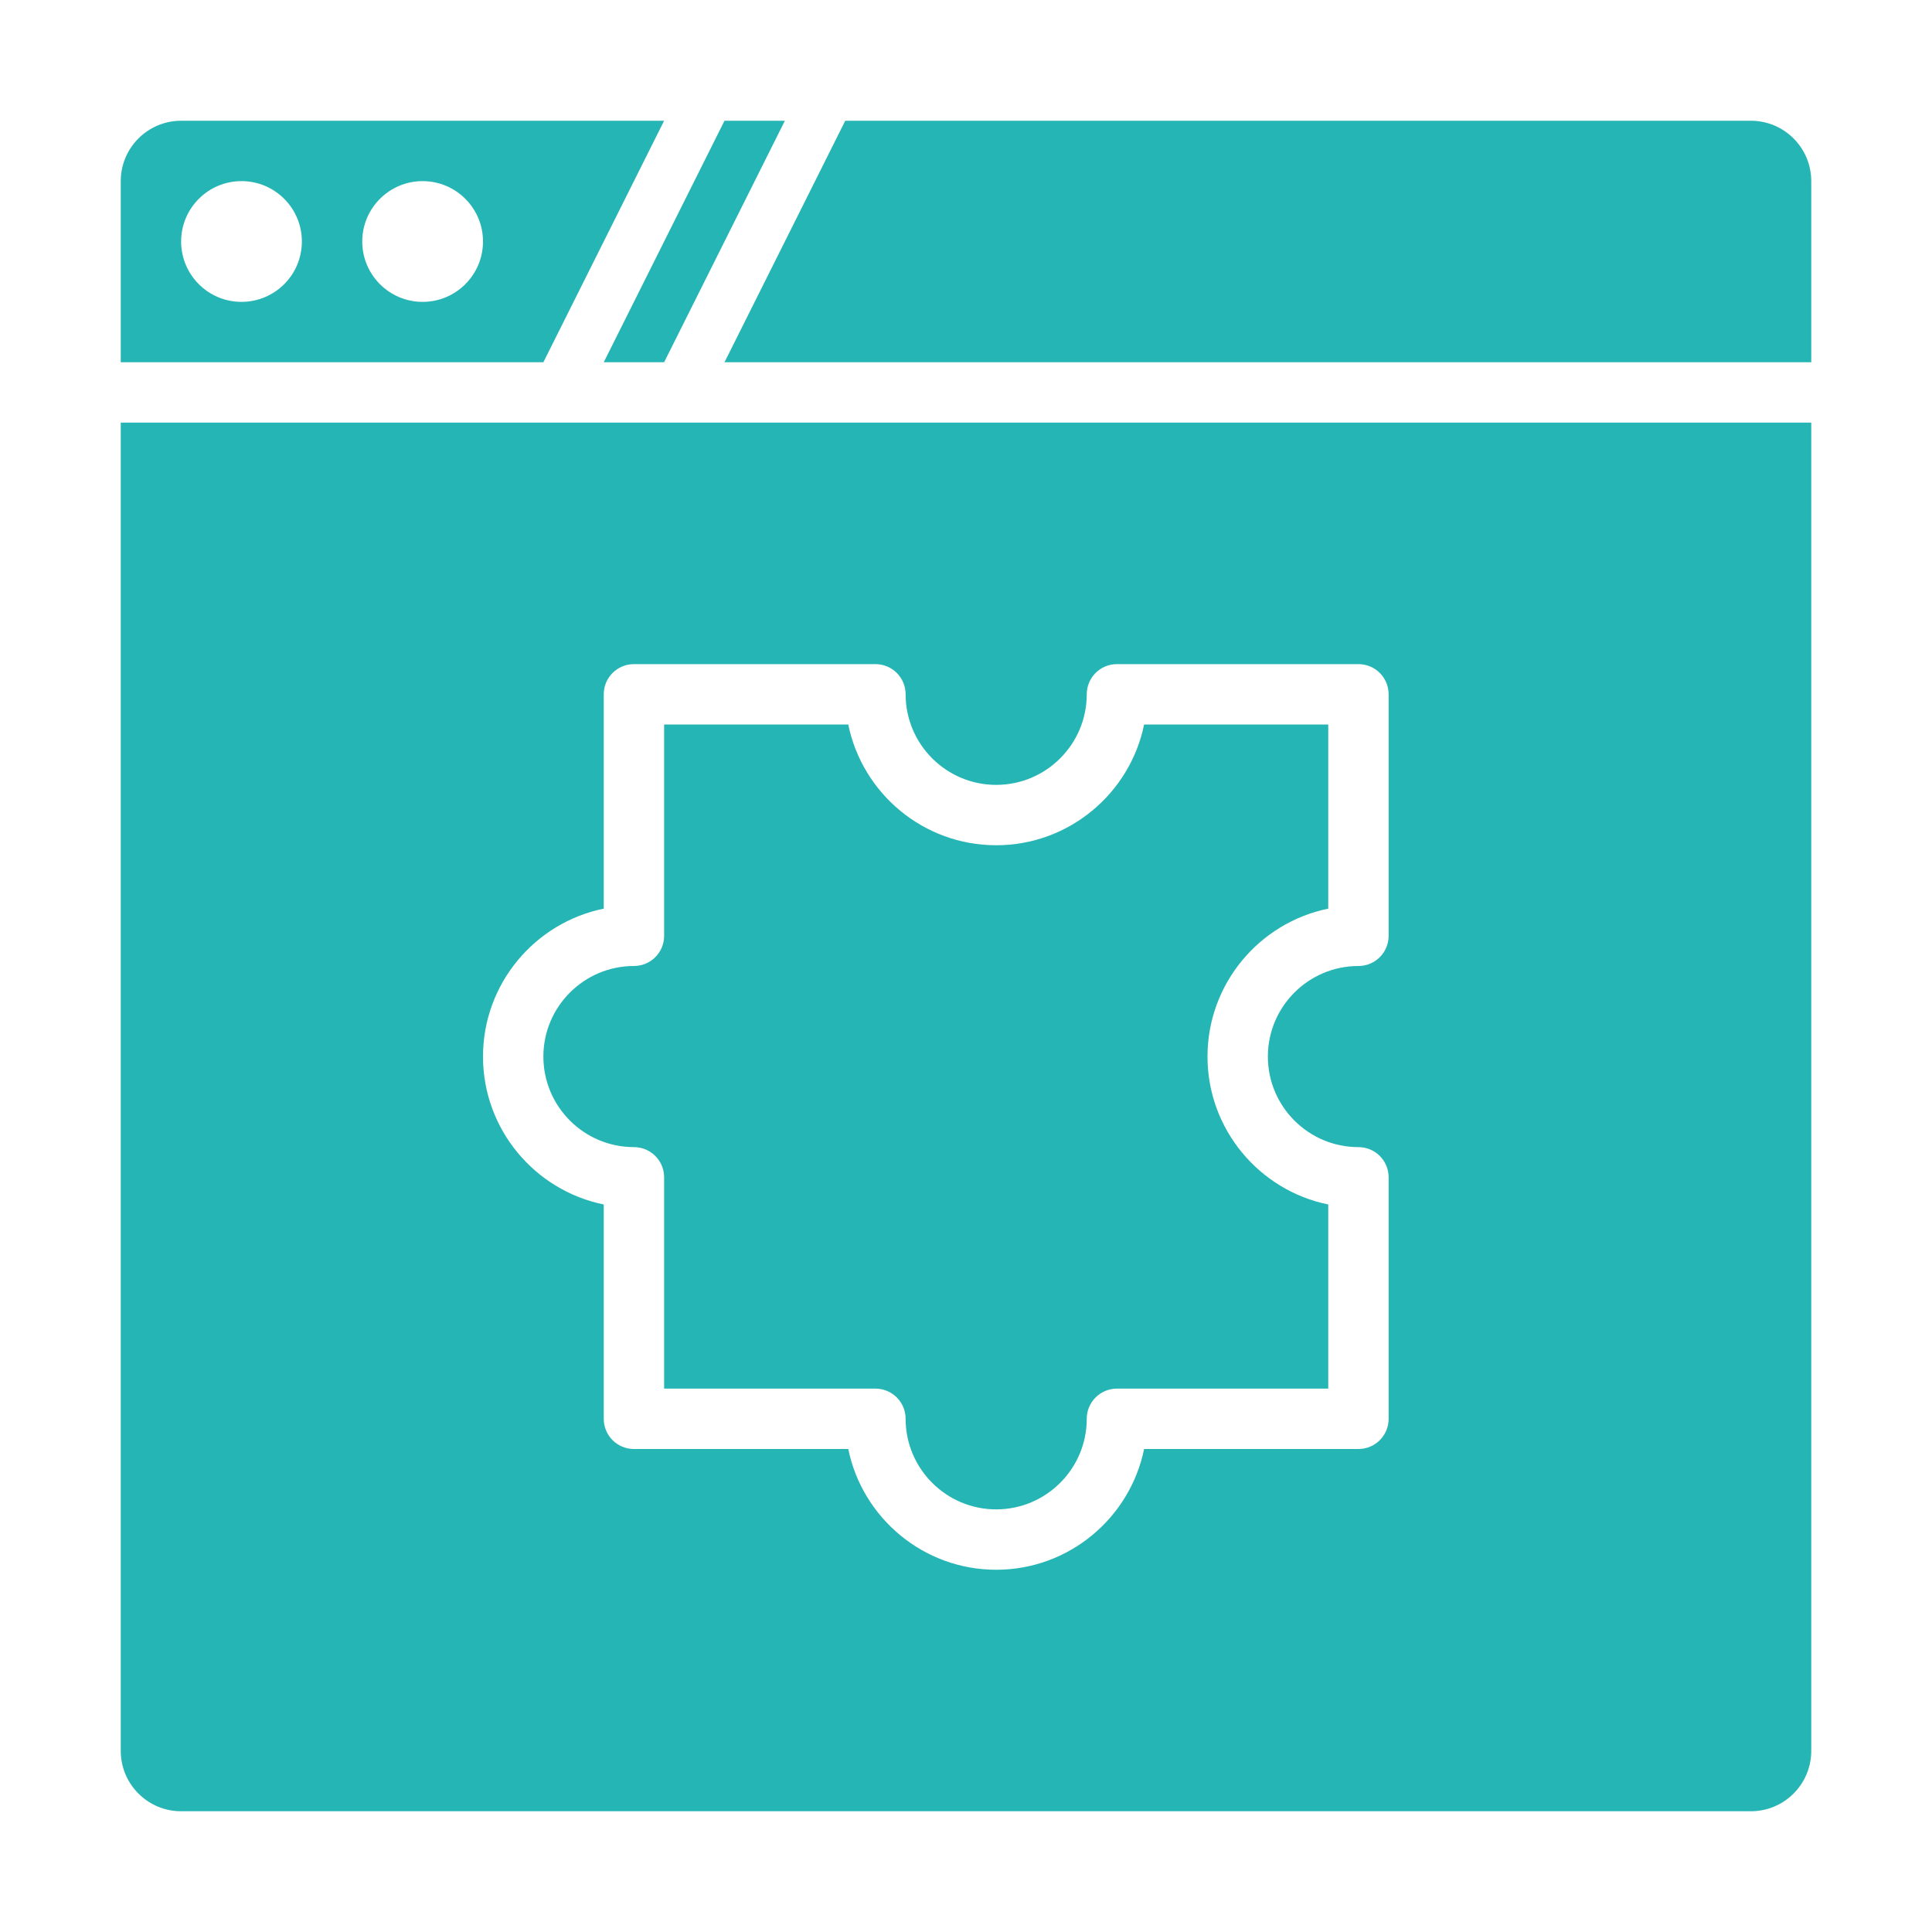<svg width="48" height="48" viewBox="0 0 48 48" fill="none" xmlns="http://www.w3.org/2000/svg">
<path d="M16.5 9L19.5 3H18L15 9H16.5Z" fill="#26B5B5"/>
<path d="M13.5 9L16.5 3H4.5C3.672 3 3 3.672 3 4.5V9H13.5ZM10.5 4.5C11.329 4.5 12 5.172 12 6C12 6.828 11.329 7.5 10.5 7.5C9.672 7.5 9 6.828 9 6C9 5.172 9.672 4.5 10.5 4.5ZM6 4.5C6.828 4.5 7.5 5.172 7.5 6C7.5 6.828 6.828 7.5 6 7.5C5.172 7.5 4.5 6.828 4.5 6C4.5 5.172 5.172 4.5 6 4.5Z" fill="#26B5B5"/>
<path d="M45 9V4.5C45 3.672 44.328 3 43.5 3H21L18 9H45Z" fill="#26B5B5"/>
<path d="M24.75 21C22.939 21 21.424 19.709 21.075 18H16.5V23.25C16.5 23.665 16.165 24 15.75 24C14.509 24 13.5 25.009 13.5 26.25C13.5 27.491 14.509 28.5 15.75 28.5C16.165 28.5 16.5 28.835 16.5 29.25V34.5H21.75C22.165 34.5 22.5 34.835 22.5 35.25C22.5 36.491 23.509 37.5 24.75 37.5C25.991 37.5 27 36.491 27 35.25C27 34.835 27.335 34.5 27.75 34.5H33V29.925C31.291 29.577 30 28.061 30 26.25C30 24.439 31.291 22.923 33 22.575V18H28.425C28.076 19.709 26.561 21 24.75 21Z" fill="#26B5B5"/>
<path d="M3 10.5V43.5C3 44.328 3.672 45 4.5 45H43.5C44.328 45 45 44.328 45 43.5V10.5H3ZM34.5 23.25C34.5 23.665 34.165 24 33.75 24C32.509 24 31.5 25.009 31.5 26.25C31.5 27.491 32.509 28.5 33.75 28.5C34.165 28.5 34.5 28.835 34.5 29.25V35.25C34.5 35.665 34.165 36 33.75 36H28.425C28.076 37.709 26.561 39 24.75 39C22.939 39 21.424 37.709 21.075 36H15.75C15.335 36 15 35.665 15 35.25V29.925C13.29 29.577 12 28.061 12 26.25C12 24.439 13.29 22.923 15 22.575V17.25C15 16.835 15.335 16.5 15.75 16.5H21.75C22.165 16.5 22.5 16.835 22.5 17.25C22.5 18.491 23.509 19.5 24.75 19.5C25.991 19.5 27 18.491 27 17.25C27 16.835 27.335 16.5 27.75 16.5H33.75C34.165 16.5 34.5 16.835 34.5 17.25V23.25Z" fill="#26B5B5"/>
</svg>
